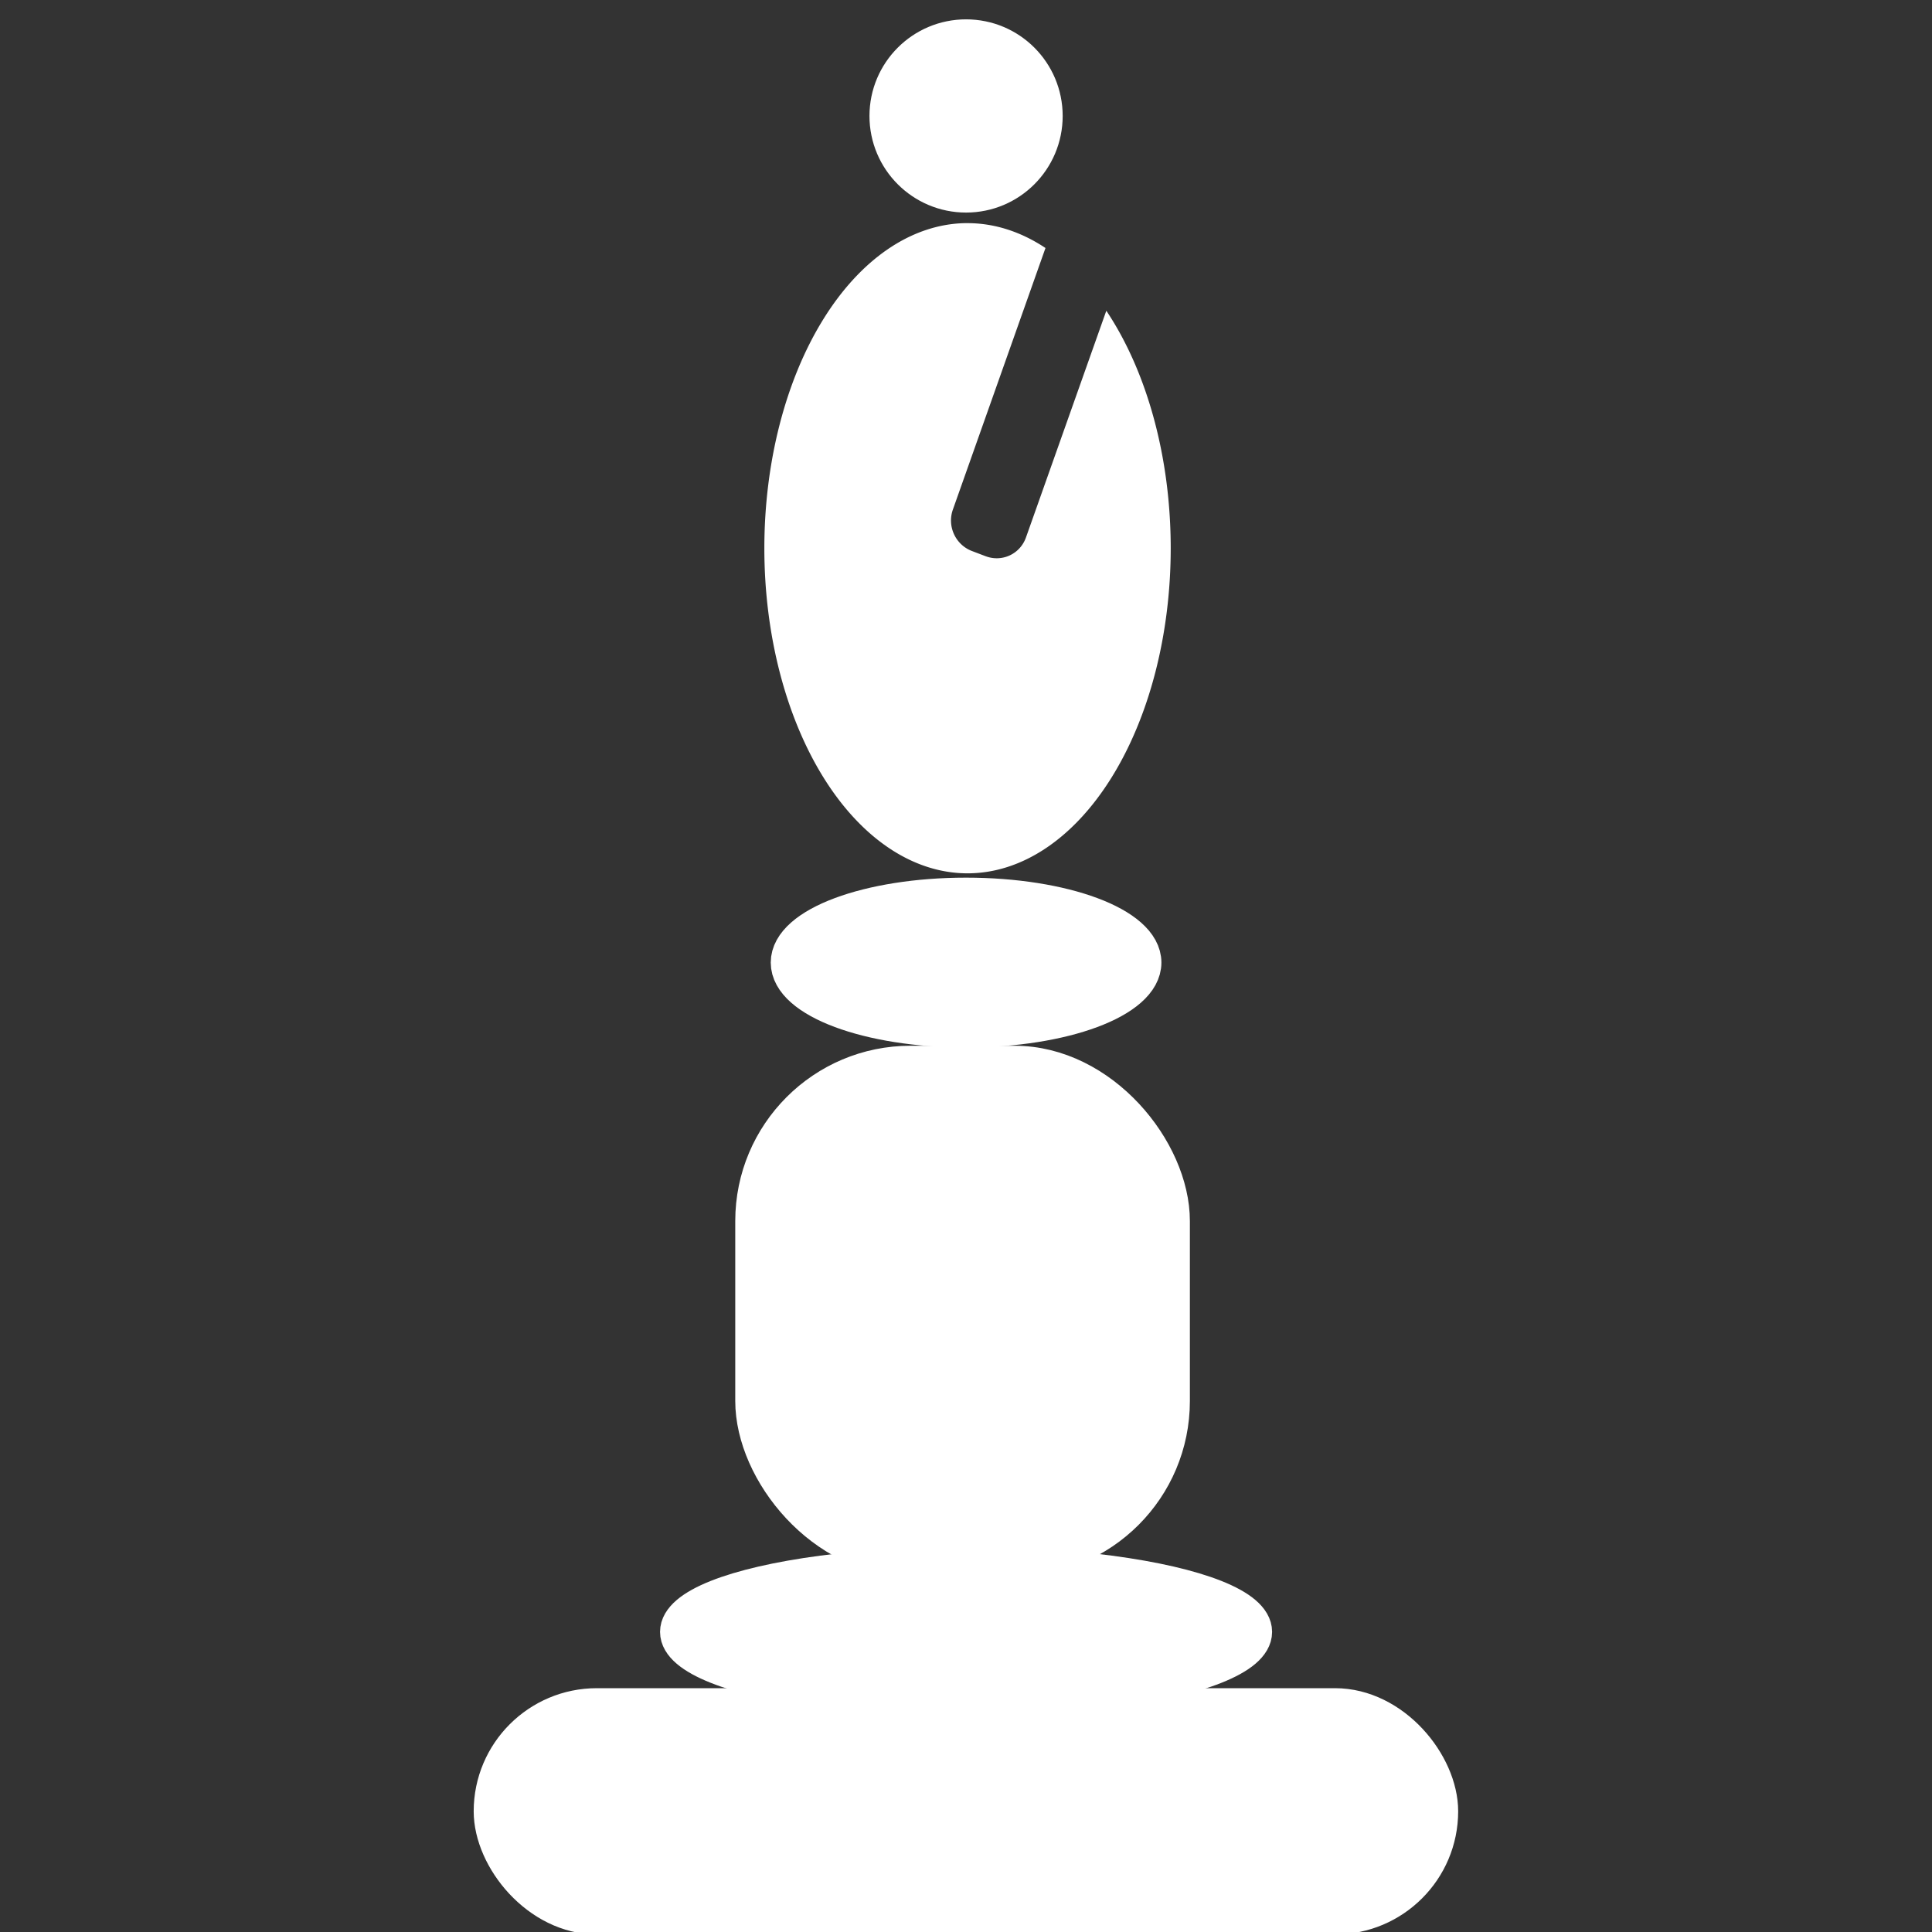<?xml version="1.0" encoding="UTF-8" standalone="no"?>
<!-- Created with Inkscape (http://www.inkscape.org/) -->

<!--
  Open Chaos Chess is a free as in speech version of Chaos Chess
  Chaos Chess is a chess game where you control the piece that moves, but not how it moves
      Copyright (C) 2019  Noah Stanford <noahstandingford@gmail.com>

      Open Chaos Chess is free software: you can redistribute it and/or modify
      it under the terms of the GNU General Public License as published by
      the Free Software Foundation, either version 3 of the License, or
      (at your option) any later version.

      Open Chaos Chess is distributed in the hope that it will be fun,
      but WITHOUT ANY WARRANTY; without even the implied warranty of
      MERCHANTABILITY or FITNESS FOR A PARTICULAR PURPOSE.  See the
      GNU General Public License for more details.

      You should have received a copy of the GNU General Public License
      along with this program.  If not, see <https://www.gnu.org/licenses/>.
      -->
<svg
   xmlns:dc="http://purl.org/dc/elements/1.1/"
   xmlns:cc="http://creativecommons.org/ns#"
   xmlns:rdf="http://www.w3.org/1999/02/22-rdf-syntax-ns#"
   xmlns:svg="http://www.w3.org/2000/svg"
   xmlns="http://www.w3.org/2000/svg"
   xmlns:sodipodi="http://sodipodi.sourceforge.net/DTD/sodipodi-0.dtd"
   xmlns:inkscape="http://www.inkscape.org/namespaces/inkscape"
   width="50"
   height="50"
   viewBox="0 0 13.229 13.229"
   version="1.1"
   id="svg4641"
   inkscape:version="1.0.2 (e86c870879, 2021-01-15)"
   sodipodi:docname="filledbishop.svg">
  <rect x="0" y="0" width="13.229" height="13.229" fill="#333333" stroke="none"/>
  <defs
     id="defs4635" />
  <sodipodi:namedview
     id="base"
     pagecolor="#404040"
     bordercolor="#666666"
     borderopacity="1.0"
     inkscape:pageopacity="0"
     inkscape:pageshadow="2"
     inkscape:zoom="7.9883261"
     inkscape:cx="7.7898423"
     inkscape:cy="13.629969"
     inkscape:document-units="px"
     inkscape:current-layer="layer1"
     showgrid="false"
     units="px"
     inkscape:pagecheckerboard="false"
     inkscape:window-width="1366"
     inkscape:window-height="704"
     inkscape:window-x="0"
     inkscape:window-y="27"
     inkscape:window-maximized="1"
     inkscape:document-rotation="0" />
  <g
     inkscape:label="Layer 1"
     inkscape:groupmode="layer"
     id="layer1"
     transform="translate(0,-283.771)">
    <circle
       style="opacity:1;fill:#ffffff;fill-opacity:1;stroke:#ffffff;stroke-width:0.265;stroke-linecap:round;stroke-linejoin:round;stroke-miterlimit:4;stroke-dasharray:none;stroke-opacity:1;paint-order:stroke markers fill"
       id="path5194"
       cx="6.615"
       cy="284.565"
       r="0.529" />
    <path
       id="path5196"
       mask="none"
       style="opacity:1;fill:#ffffff;fill-opacity:1;stroke:none;stroke-width:1.05;stroke-linecap:round;stroke-linejoin:round;stroke-miterlimit:4;stroke-dasharray:none;stroke-opacity:1;paint-order:stroke markers fill"
       d="M 24.926 5.766 A 5.251 8.401 0 0 0 19.75 14.166 A 5.251 8.401 0 0 0 25 22.566 A 5.251 8.401 0 0 0 30.25 14.166 A 5.251 8.401 0 0 0 28.586 8.029 L 26.51 13.887 C 26.357 14.317 25.892 14.533 25.465 14.371 L 25.115 14.238 C 24.688 14.076 24.469 13.598 24.621 13.168 L 27.014 6.408 A 5.251 8.401 0 0 0 25 5.766 A 5.251 8.401 0 0 0 24.926 5.766 z "
       transform="matrix(0.265,0,0,0.265,0,283.771)" />
    <ellipse
       style="opacity:1;fill:#ffffff;fill-opacity:1;stroke:#ffffff;stroke-width:0.265;stroke-linecap:round;stroke-linejoin:round;stroke-miterlimit:4;stroke-dasharray:none;stroke-opacity:1;paint-order:stroke markers fill"
       id="path5198"
       cx="6.615"
       cy="290.362"
       rx="1.205"
       ry="0.449" />
    <rect
       style="opacity:1;fill:#ffffff;fill-opacity:1;stroke:#ffffff;stroke-width:0.265;stroke-linecap:round;stroke-linejoin:round;stroke-miterlimit:4;stroke-dasharray:none;stroke-opacity:1;paint-order:stroke markers fill"
       id="rect5200"
       width="2.848"
       height="3.368"
       x="5.167"
       y="291.064"
       ry="1.068" />
    <ellipse
       style="opacity:1;fill:#ffffff;fill-opacity:1;stroke:#ffffff;stroke-width:0.265;stroke-linecap:round;stroke-linejoin:round;stroke-miterlimit:4;stroke-dasharray:none;stroke-opacity:1;paint-order:stroke markers fill"
       id="path5202"
       cx="6.615"
       cy="294.945"
       rx="1.963"
       ry="0.451" />
    <rect
       style="opacity:1;fill:#ffffff;fill-opacity:1;stroke:#ffffff;stroke-width:0.265;stroke-linecap:round;stroke-linejoin:round;stroke-miterlimit:4;stroke-dasharray:none;stroke-opacity:1;paint-order:stroke markers fill"
       id="rect5204"
       width="6.476"
       height="1.421"
       x="3.376"
       y="295.463"
       ry="0.711" />
  </g>
</svg>
